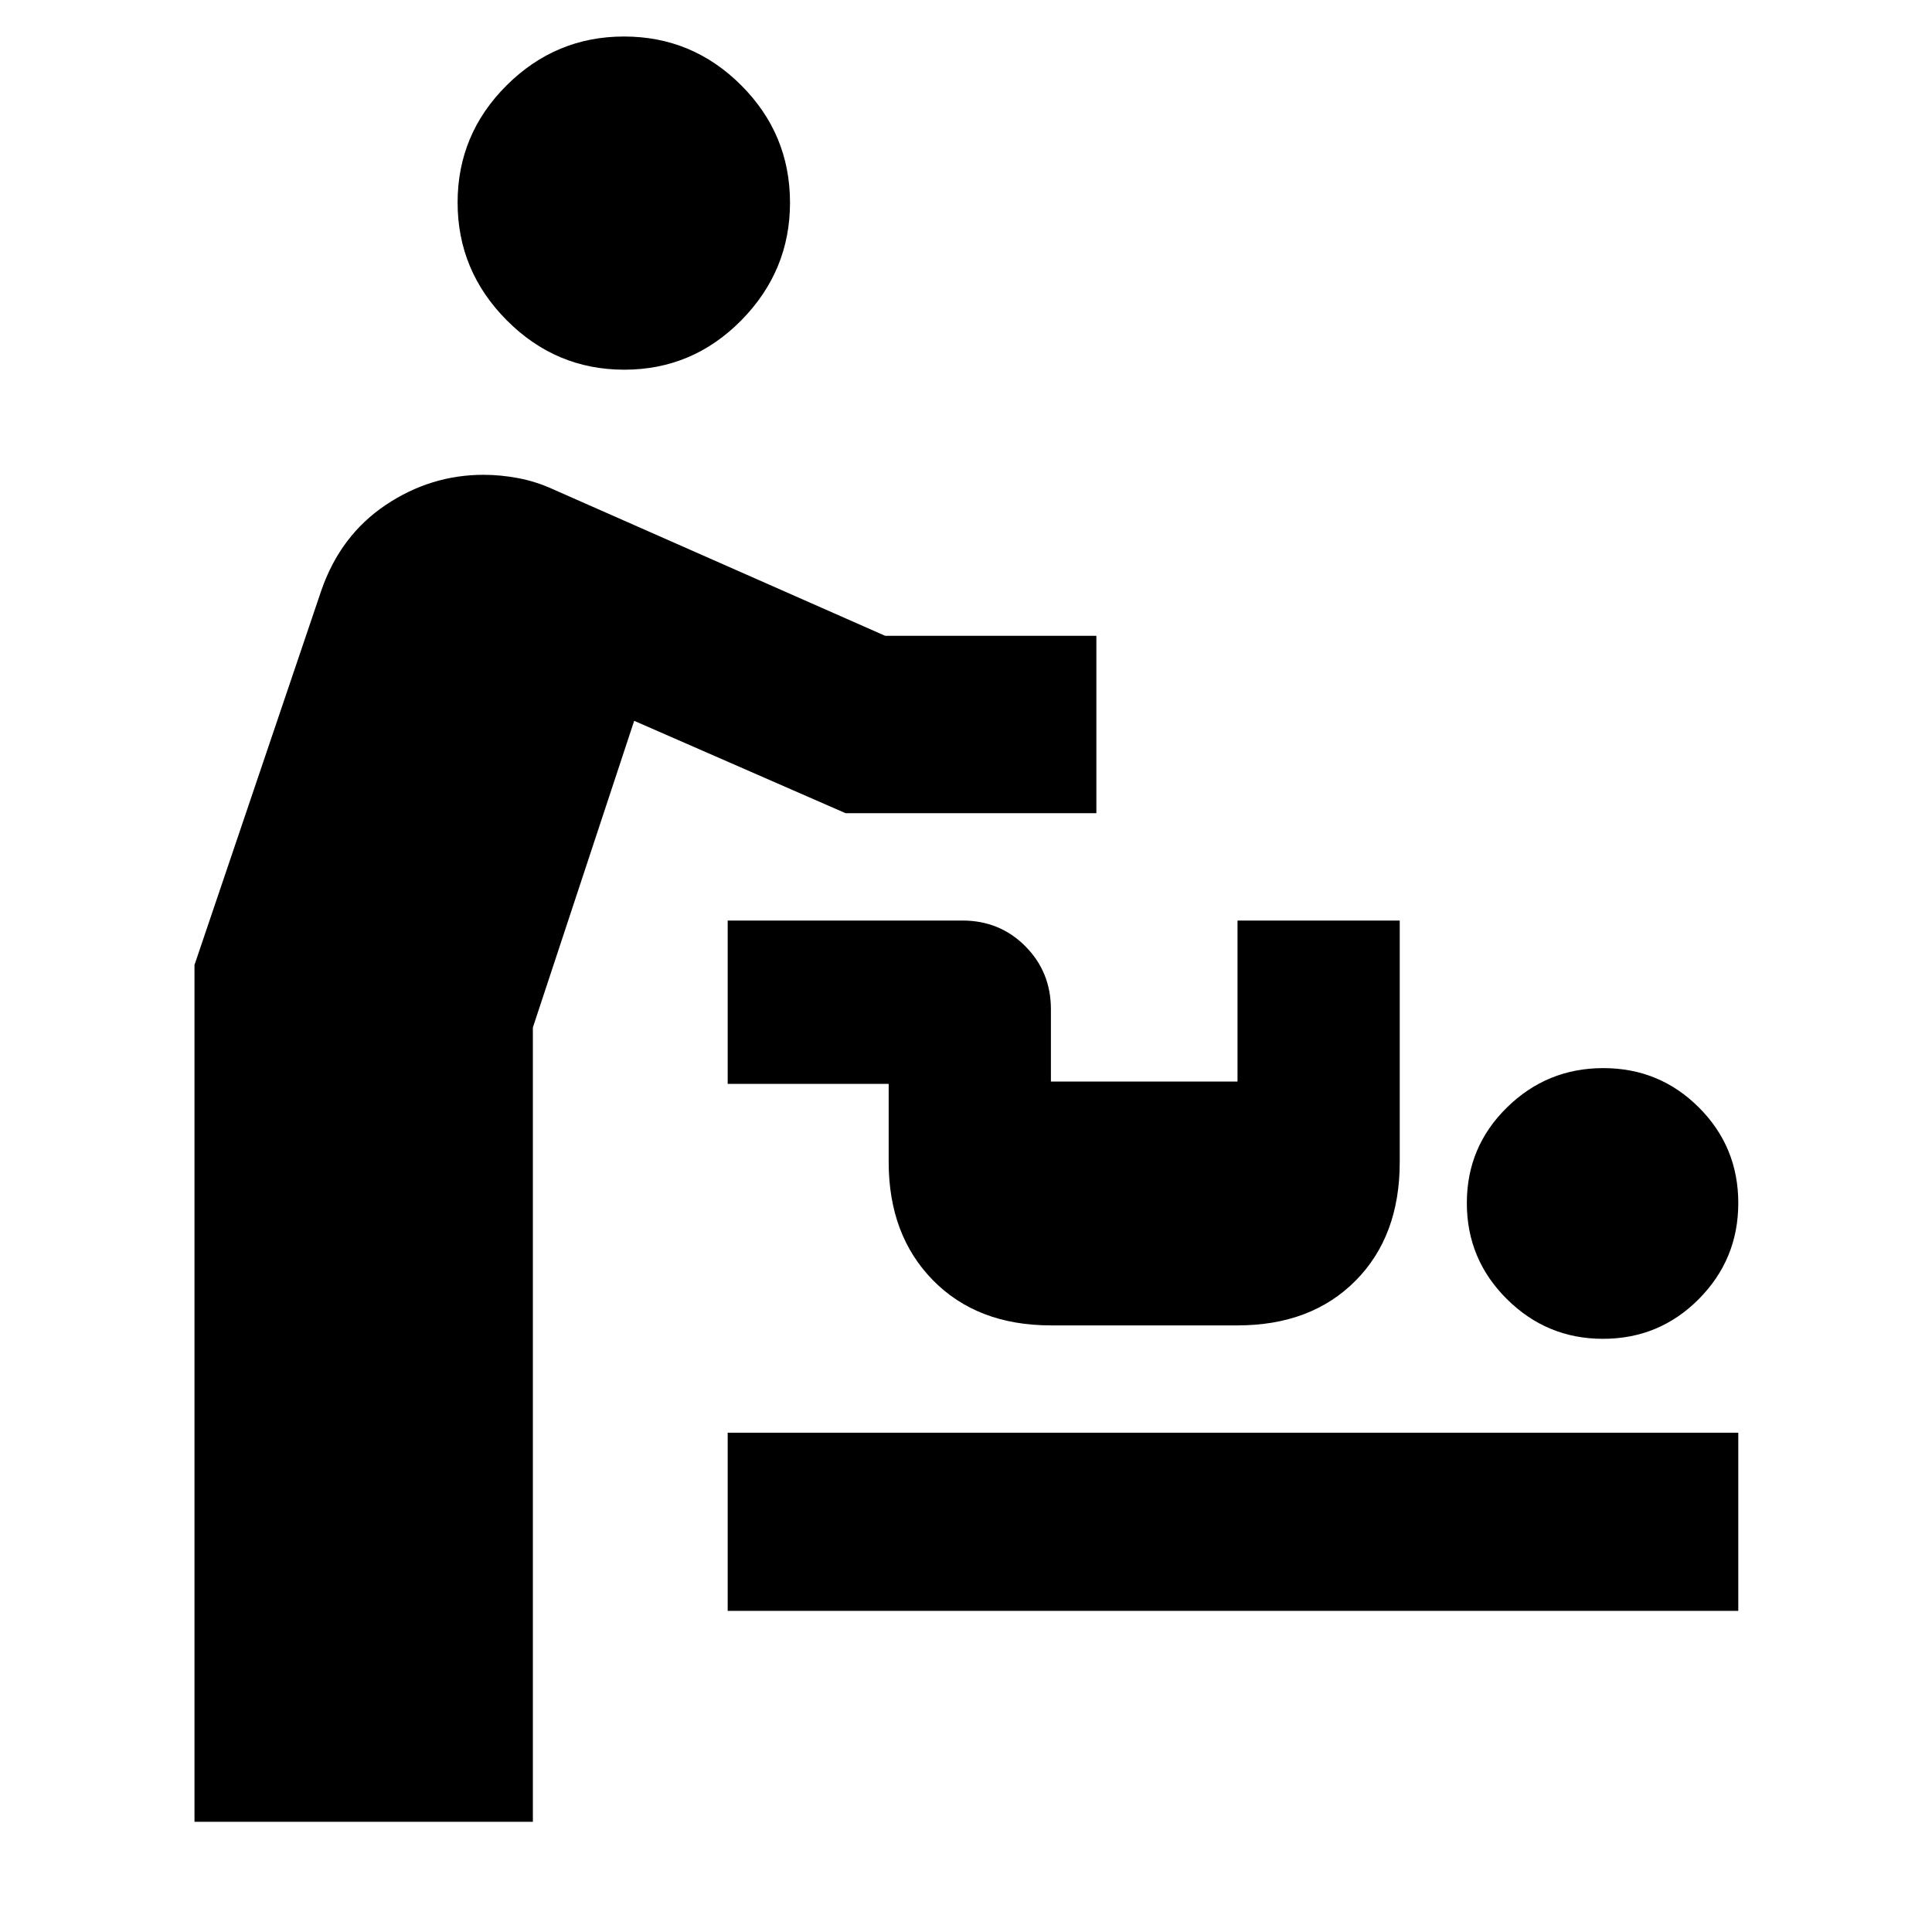 <svg xmlns="http://www.w3.org/2000/svg" height="40" viewBox="0 -960 960 960" width="40"><path d="M96.64-54.75v-425.77l63.08-186.25q9.5-27.24 31.88-42.27 22.37-15.03 48.69-15.03 8.38 0 17.14 1.64 8.75 1.64 17.13 5.44l165.27 72.92h104.95v88.14H420.16l-105.04-45.9-50.34 152.38v394.7H96.64Zm264.94-104.81v-88.53h502.16v88.53H361.58Zm434.91-135.19q-27.86 0-47.75-19.76-19.88-19.76-19.88-47.7t19.93-47.49q19.94-19.56 47.88-19.56t47.5 19.56q19.57 19.55 19.57 47.49t-19.61 47.7q-19.62 19.76-47.64 19.76Zm-274.3-6.67q-36.55 0-58.58-22.41t-22.03-58.76v-38.83h-80v-81.17h116.65q18.55 0 31.26 12.78 12.7 12.79 12.7 31.29v35.93h92.72v-80h80.61v120q0 36.92-22.03 59.04-22.03 22.13-58.58 22.13h-92.72ZM310.2-776.3q-33.97 0-58.4-24.55-24.42-24.55-24.42-58.52t24.37-58.23q24.38-24.26 58.34-24.26 33.97 0 58.22 24.25 24.24 24.25 24.24 58.31 0 33.89-24.19 58.45-24.19 24.55-58.16 24.55Z"/></svg>